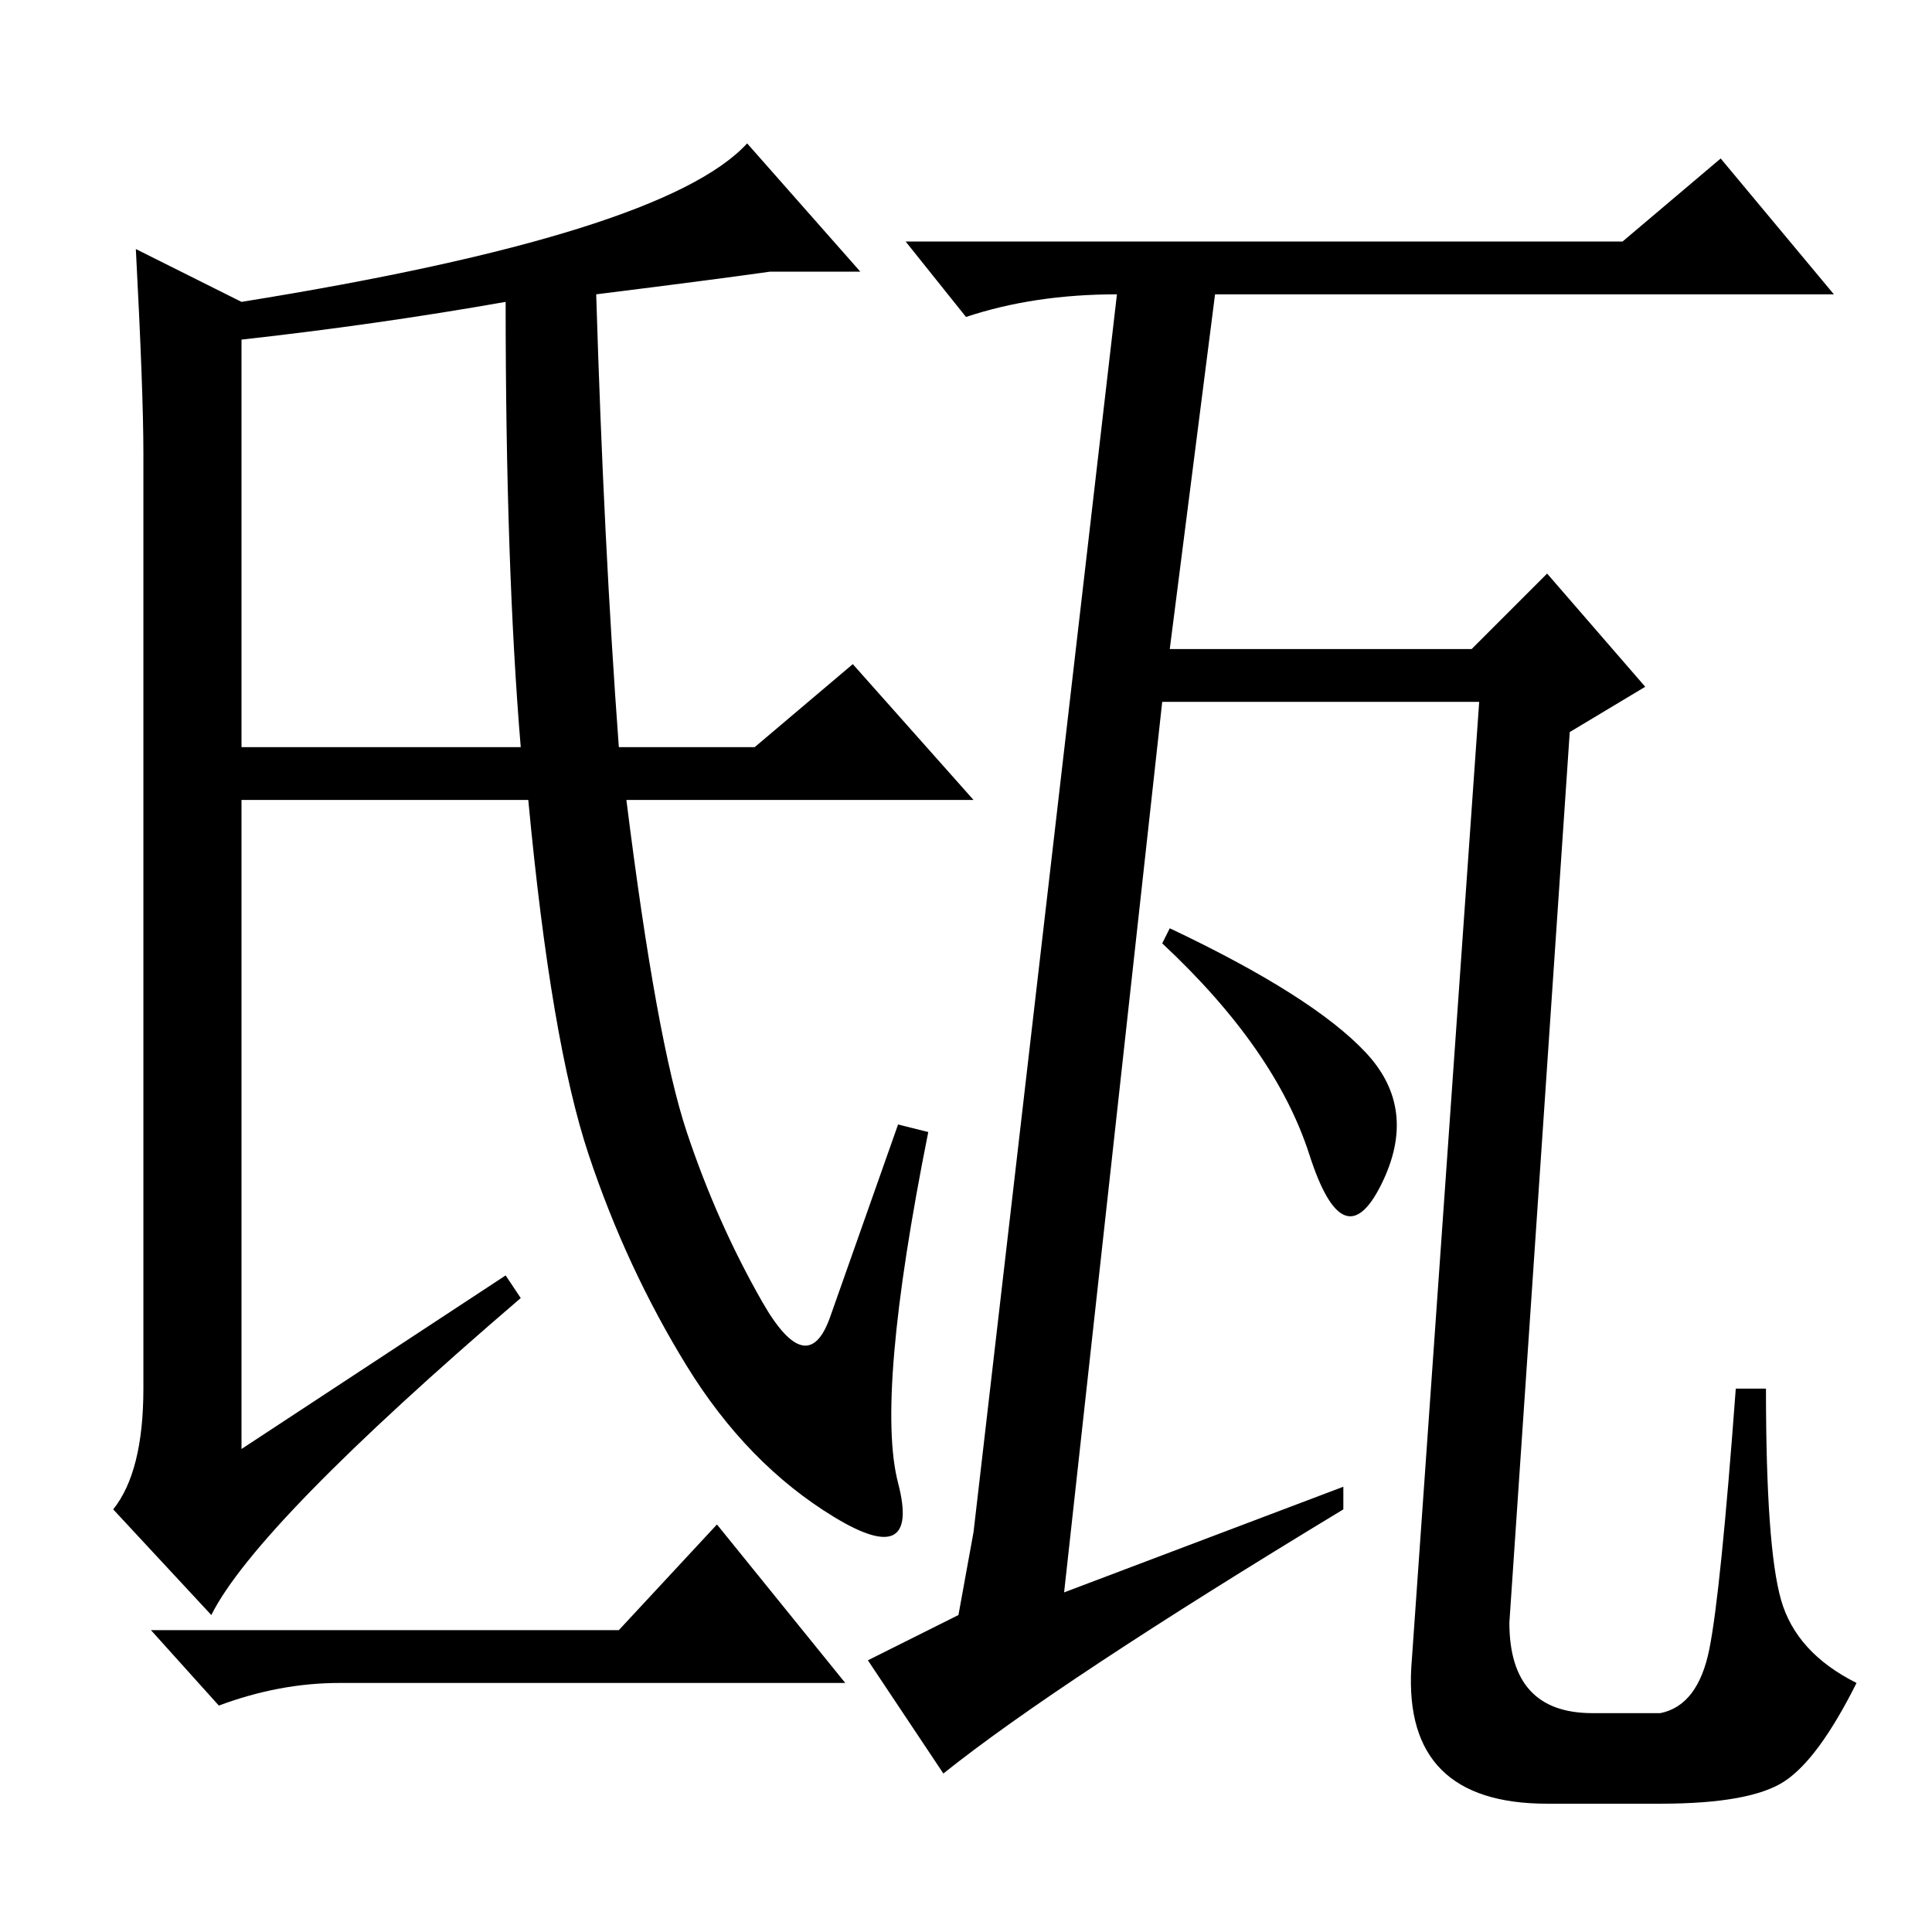 <?xml version="1.0" standalone="no"?>
<!DOCTYPE svg PUBLIC "-//W3C//DTD SVG 1.1//EN" "http://www.w3.org/Graphics/SVG/1.1/DTD/svg11.dtd" >
<svg xmlns="http://www.w3.org/2000/svg" xmlns:xlink="http://www.w3.org/1999/xlink" version="1.1" viewBox="0 -36 256 256">
  <g transform="matrix(1 0 0 -1 0 220)">
   <path fill="currentColor"
d="M28 42l-13 14q4 5 4 16v124q0 8 -1 27l14 -7q56 9 67 21l15 -17h-12q-7 -1 -23 -3q1 -33 3 -60h18l13 11l16 -18h-46q4 -32 8 -44t10 -22.5t9 -2l9 25.5l4 -1q-7 -35 -4 -46.5t-8.5 -4.5t-19.5 20t-13 28t-8 47h-38v-86l35 23l2 -3q-35 -30 -41 -42zM32 157h37
q-2 24 -2 59q-17 -3 -35 -5v-54zM181 116.5q7 -7.5 2 -17.5t-9.5 4t-19.5 28l1 2q19 -9 26 -16.5zM178 59v-3q-38 -23 -53 -35l-10 15l12 6l2 11l19 164q-11 0 -20 -3l-8 10h95l13 11l15 -18h-82l-6 -47h40l10 10l13 -15l-10 -6l-8 -118q0 -12 11 -12h9q5 1 6.5 8.5
t3.5 34.5h4q0 -21 2 -28t10 -11q-5 -10 -9.5 -13t-16.5 -3h-15q-19 0 -18 18l9 128h-42l-13 -118zM82 40l13 14l17 -21h-67q-8 0 -16 -3l-9 10h62z" />
  </g>

</svg>
